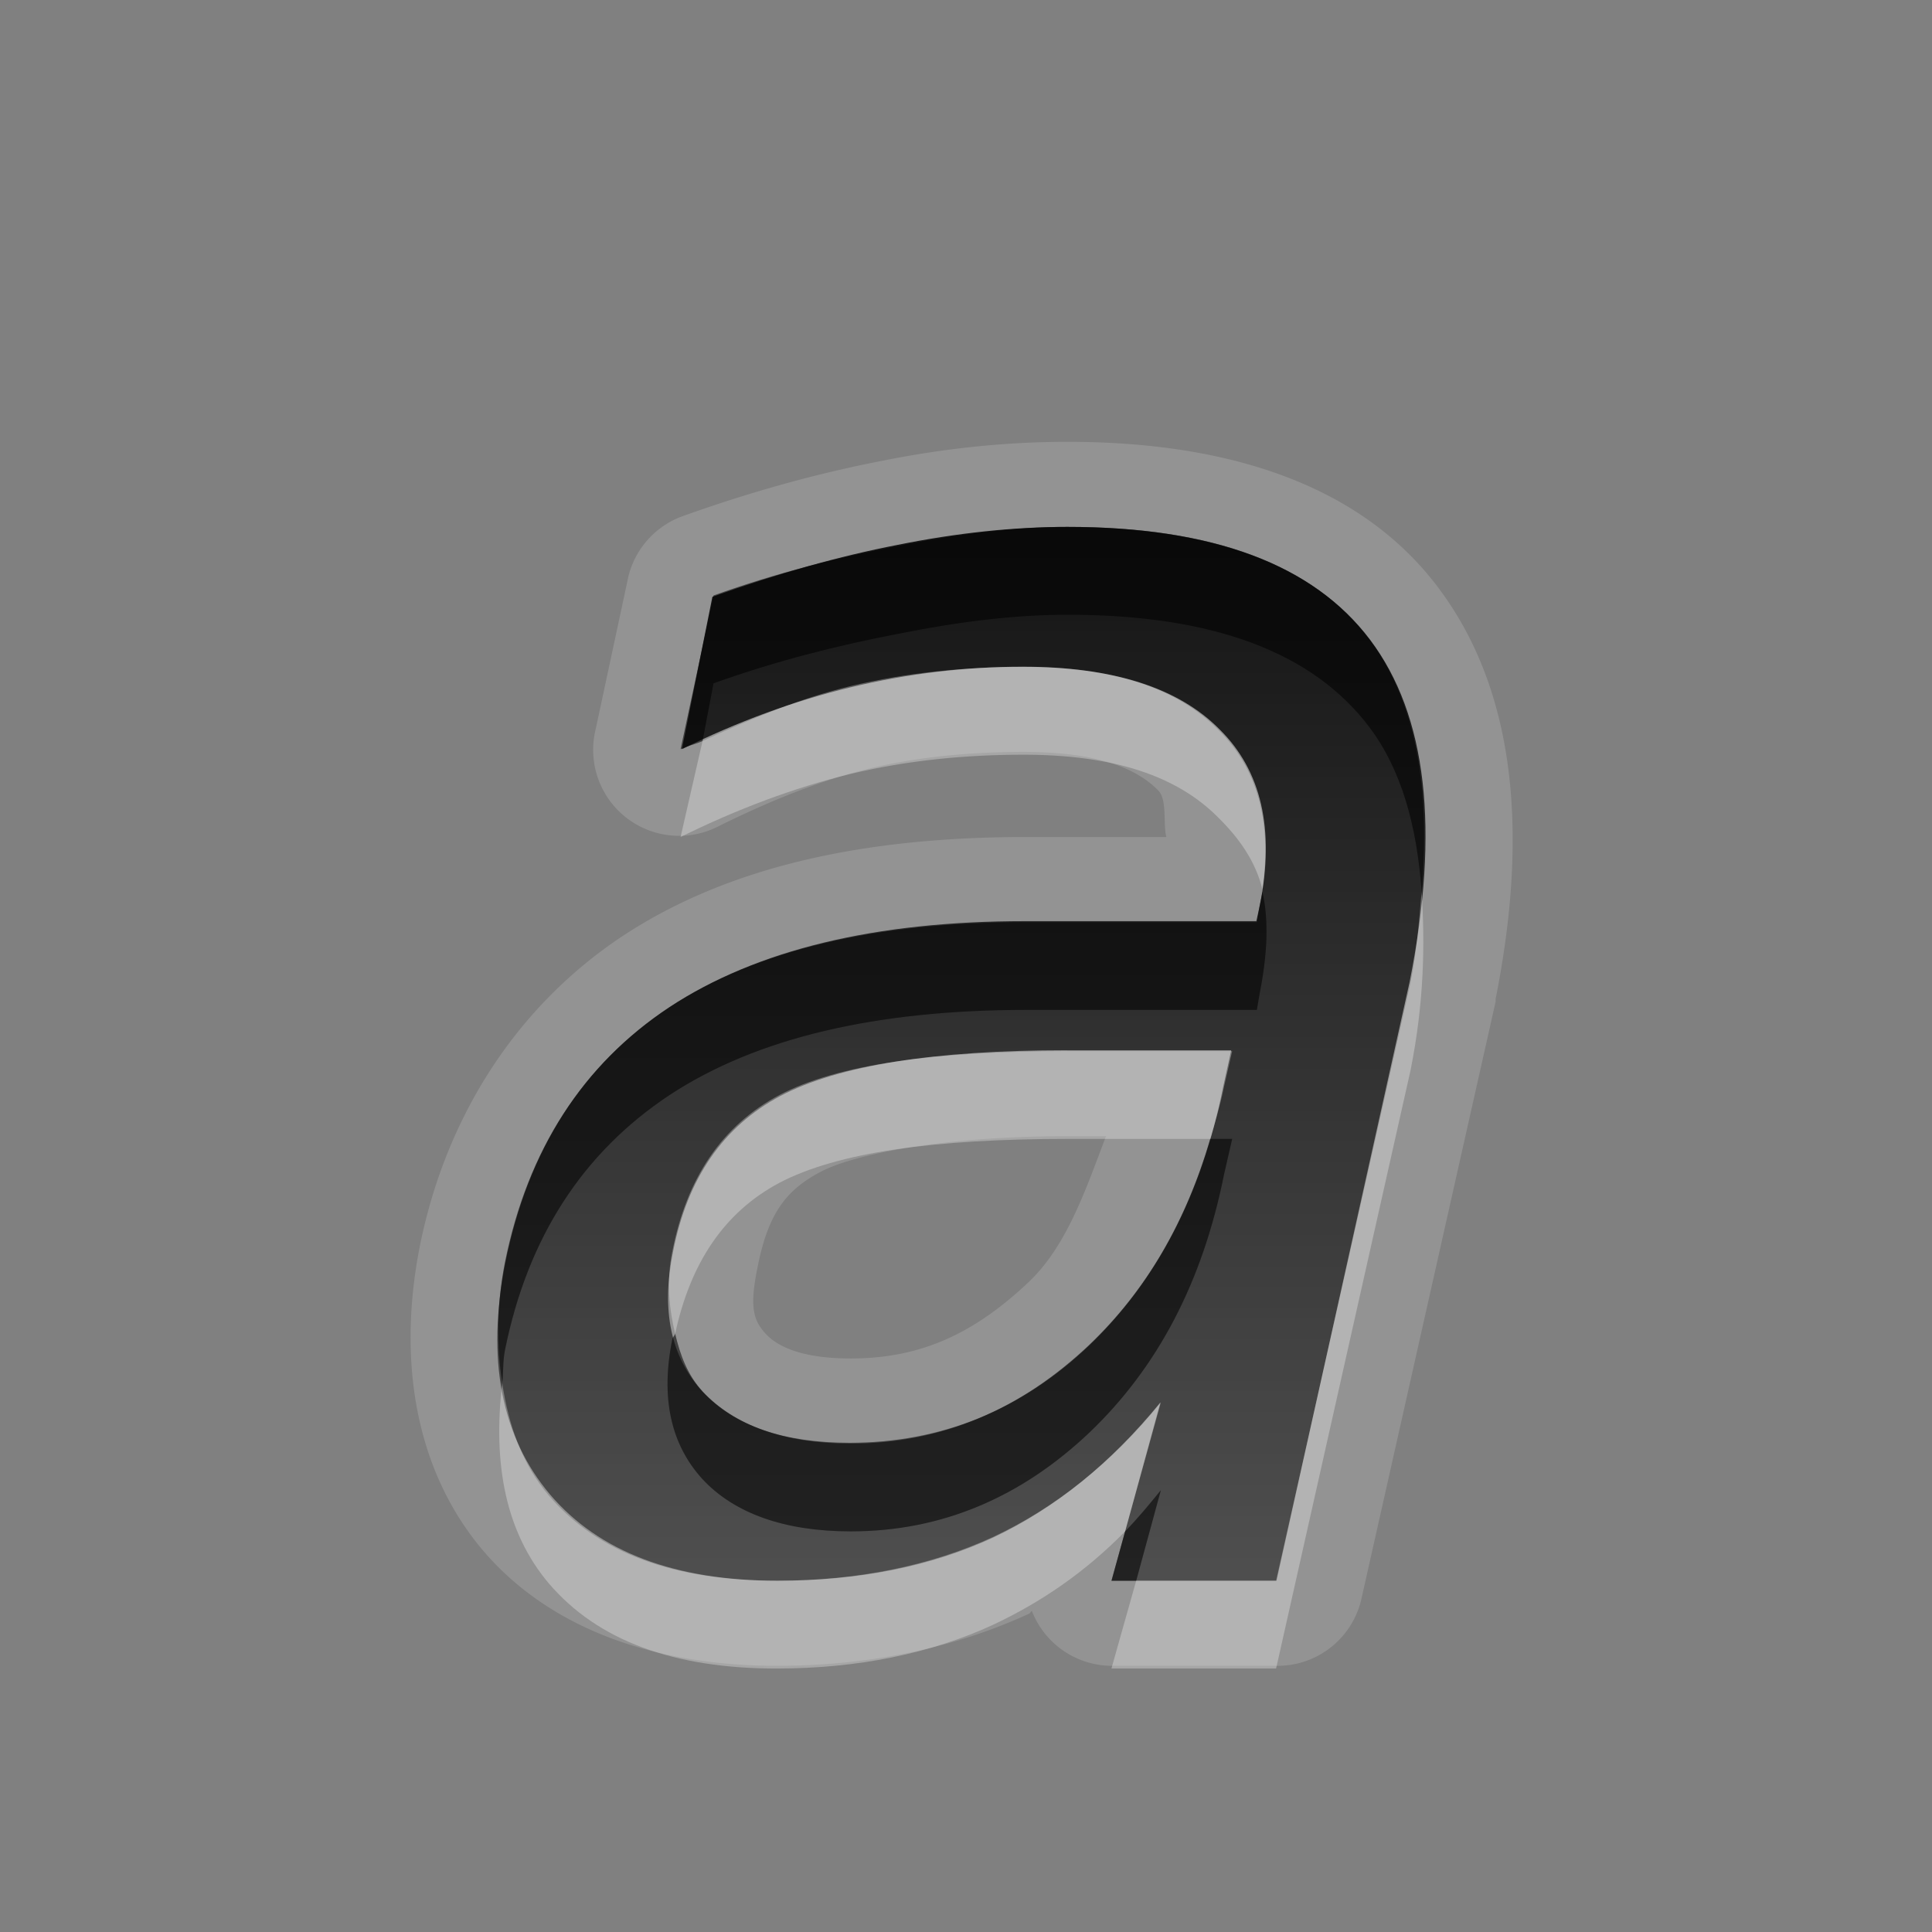 <?xml version="1.0" encoding="UTF-8" standalone="no"?>
<!-- Created with Inkscape (http://www.inkscape.org/) -->

<svg
   xmlns:dc="http://purl.org/dc/elements/1.1/"
   xmlns:cc="http://creativecommons.org/ns#"
   xmlns:rdf="http://www.w3.org/1999/02/22-rdf-syntax-ns#"
   xmlns:svg="http://www.w3.org/2000/svg"
   xmlns="http://www.w3.org/2000/svg"
   xmlns:xlink="http://www.w3.org/1999/xlink"
   xmlns:sodipodi="http://sodipodi.sourceforge.net/DTD/sodipodi-0.dtd"
   xmlns:inkscape="http://www.inkscape.org/namespaces/inkscape"
   width="22"
   height="22"
   id="svg2"
   sodipodi:version="0.32"
   inkscape:version="0.48.0 r9654"
   version="1.0"
   sodipodi:docname="format-text-italic.svg"
   inkscape:output_extension="org.inkscape.output.svg.inkscape"
   inkscape:export-filename="/home/matt/.icons/Sirocco/scalable/mimetypes/text-plain.png"
   inkscape:export-xdpi="90"
   inkscape:export-ydpi="90"
   sodipodi:modified="true"
   style="display:inline">
  <rect width="100%" height="100%" fill="#808080" stroke="none"/>
  <sodipodi:namedview
     id="base"
     pagecolor="#ffffff"
     bordercolor="#666666"
     borderopacity="1.0"
     inkscape:pageopacity="0.0"
     inkscape:pageshadow="2"
     inkscape:zoom="16.590055"
     inkscape:cx="-9.3842777"
     inkscape:cy="3.7532516"
     inkscape:document-units="px"
     inkscape:current-layer="layer1"
     width="128px"
     height="128px"
     inkscape:showpageshadow="false"
     inkscape:window-width="1920"
     inkscape:window-height="1029"
     inkscape:window-x="0"
     inkscape:window-y="25"
     showguides="true"
     inkscape:guide-bbox="true"
     showgrid="true"
     inkscape:window-maximized="1"
     inkscape:snap-global="false">
    <sodipodi:guide
       id="guide2226"
       position="32.637,117.998"
       orientation="horizontal" />
    <sodipodi:guide
       id="guide2230"
       position="110,57.402"
       orientation="vertical" />
    <sodipodi:guide
       id="guide2232"
       position="33.761"
       orientation="horizontal" />
    <sodipodi:guide
       id="guide2231"
       position="46.775"
       orientation="horizontal" />
    <inkscape:grid
       enabled="true"
       visible="true"
       id="grid3231"
       type="xygrid" />
    <sodipodi:guide
       orientation="1,0"
       position="100,67.625"
       id="guide2713" />
  </sodipodi:namedview>
  <defs
     id="defs4">
    <inkscape:perspective
       sodipodi:type="inkscape:persp3d"
       inkscape:vp_x="0 : 11 : 1"
       inkscape:vp_y="0 : 1000 : 0"
       inkscape:vp_z="22 : 11 : 1"
       inkscape:persp3d-origin="11 : 7.3333333 : 1"
       id="perspective19" />
    <linearGradient
       id="StandardGradient"
       gradientTransform="matrix(0.998,0,0,0.998,-4.5977599e-2,5.7675578e-2)"
       x1="10.71"
       y1="1.996"
       x2="10.71"
       y2="18.974"
       gradientUnits="userSpaceOnUse">
      <stop
         style="stop-color:#000000;stop-opacity:0.863;"
         offset="0"
         id="stop3277" />
      <stop
         style="stop-color:#000000;stop-opacity:0.471;"
         offset="1"
         id="stop3279" />
    </linearGradient>
    <inkscape:perspective
       id="perspective3675"
       inkscape:persp3d-origin="0.5 : 0.33333333 : 1"
       inkscape:vp_z="1 : 0.5 : 1"
       inkscape:vp_y="0 : 1000 : 0"
       inkscape:vp_x="0 : 0.5 : 1"
       sodipodi:type="inkscape:persp3d" />
    <linearGradient
       inkscape:collect="always"
       xlink:href="#StandardGradient"
       id="linearGradient3627"
       gradientUnits="userSpaceOnUse"
       gradientTransform="matrix(0.998,0,0,0.998,-30.046,0.058)"
       x1="10.71"
       y1="1.996"
       x2="10.71"
       y2="18.974" />
    <clipPath
       clipPathUnits="userSpaceOnUse"
       id="clipPath3634">
      <path
         style="fill:#ff00ff;fill-opacity:1;stroke:none"
         d="m -30,0 0,22 22,0 0,-22 -22,0 z m 9,2 c 1.536,0 3.079,0.583 4.25,1.75 2.042,2.035 2.3,5.182 0.781,7.5 0.02,0.394 0.087,1.024 0.344,1.25 0.35,0.307 1.154,-0.121 1.688,0.469 l 3.688,3.719 c 0,0 0.751,0.69 -0.312,1.75 -1.063,1.06 -1.75,0.312 -1.75,0.312 L -16,15.031 c -0.592,-0.532 -0.16,-1.339 -0.469,-1.688 -0.227,-0.256 -0.855,-0.324 -1.25,-0.344 -2.327,1.513 -5.489,1.254 -7.531,-0.781 -2.343,-2.334 -2.343,-6.135 0,-8.469 C -24.079,2.583 -22.536,2 -21,2 z m 0.031,2 c -1.104,1e-7 -2.12,0.403 -2.844,1.125 -0.724,0.722 -1.156,1.743 -1.156,2.844 0,2.201 1.791,4 4,4 2.209,0 4,-1.799 4,-4 0,-2.201 -1.791,-3.969 -4,-3.969 z"
         id="path3636" />
    </clipPath>
    <linearGradient
       inkscape:collect="always"
       xlink:href="#StandardGradient"
       id="linearGradient3628"
       x1="12.028"
       y1="4.563"
       x2="12.028"
       y2="11.478"
       gradientUnits="userSpaceOnUse" />
    <linearGradient
       inkscape:collect="always"
       xlink:href="#StandardGradient"
       id="linearGradient3639"
       gradientUnits="userSpaceOnUse"
       x1="12.028"
       y1="4.563"
       x2="12.028"
       y2="11.478" />
    <linearGradient
       inkscape:collect="always"
       xlink:href="#StandardGradient"
       id="linearGradient3641"
       gradientUnits="userSpaceOnUse"
       x1="12.028"
       y1="4.563"
       x2="12.028"
       y2="11.478" />
    <linearGradient
       inkscape:collect="always"
       xlink:href="#StandardGradient"
       id="linearGradient3651"
       gradientUnits="userSpaceOnUse"
       x1="12.028"
       y1="4.563"
       x2="12.028"
       y2="11.478" />
    <linearGradient
       inkscape:collect="always"
       xlink:href="#StandardGradient"
       id="linearGradient3653"
       gradientUnits="userSpaceOnUse"
       x1="12.028"
       y1="4.563"
       x2="12.028"
       y2="11.478" />
    <linearGradient
       inkscape:collect="always"
       xlink:href="#StandardGradient"
       id="linearGradient3655"
       gradientUnits="userSpaceOnUse"
       x1="12.028"
       y1="4.563"
       x2="12.028"
       y2="11.478" />
    <linearGradient
       inkscape:collect="always"
       xlink:href="#StandardGradient"
       id="linearGradient3657"
       gradientUnits="userSpaceOnUse"
       x1="12.028"
       y1="4.563"
       x2="12.028"
       y2="11.478" />
    <linearGradient
       inkscape:collect="always"
       xlink:href="#StandardGradient"
       id="linearGradient3660"
       gradientUnits="userSpaceOnUse"
       x1="12.028"
       y1="4.563"
       x2="12.028"
       y2="11.478"
       gradientTransform="matrix(1.741,0,0,1.741,-8.947,-1.947)" />
    <linearGradient
       inkscape:collect="always"
       xlink:href="#StandardGradient"
       id="linearGradient3666"
       gradientUnits="userSpaceOnUse"
       gradientTransform="matrix(1.741,0,0,1.741,-8.947,-0.947)"
       x1="12.028"
       y1="4.563"
       x2="12.028"
       y2="11.478" />
    <linearGradient
       inkscape:collect="always"
       xlink:href="#StandardGradient"
       id="linearGradient3668"
       gradientUnits="userSpaceOnUse"
       gradientTransform="matrix(1.741,0,0,1.741,-8.947,-1.947)"
       x1="12.028"
       y1="4.563"
       x2="12.028"
       y2="11.478" />
    <linearGradient
       inkscape:collect="always"
       xlink:href="#StandardGradient"
       id="linearGradient3673"
       gradientUnits="userSpaceOnUse"
       gradientTransform="matrix(1.741,0,0,1.741,-8.947,-0.947)"
       x1="12.028"
       y1="4.563"
       x2="12.028"
       y2="11.478" />
    <linearGradient
       inkscape:collect="always"
       xlink:href="#StandardGradient"
       id="linearGradient3677"
       gradientUnits="userSpaceOnUse"
       gradientTransform="matrix(1.741,0,0,1.741,-8.947,-1.947)"
       x1="12.028"
       y1="4.563"
       x2="12.028"
       y2="11.478" />
    <linearGradient
       inkscape:collect="always"
       xlink:href="#StandardGradient"
       id="linearGradient3682"
       gradientUnits="userSpaceOnUse"
       gradientTransform="matrix(1.741,0,0,1.741,-38.947,-1.947)"
       x1="12.028"
       y1="4.563"
       x2="12.028"
       y2="11.478" />
    <clipPath
       clipPathUnits="userSpaceOnUse"
       id="clipPath3689">
      <path
         style="fill:#ff00ff;fill-opacity:1;stroke:none"
         d="m -30,0 0,22 22,0 0,-22 -22,0 z m 10.938,6 c 2.061,1.17e-5 3.557,0.402 4.469,1.219 0.918,0.81 1.375,2.139 1.375,3.969 l 0,6.812 -3.688,0 0,-2 c -0.49,0.694 -1.044,1.212 -1.656,1.531 C -19.175,17.844 -19.904,18 -20.781,18 c -1.184,0 -2.165,-0.344 -2.906,-1.031 -0.735,-0.694 -1.094,-1.585 -1.094,-2.688 -1e-6,-1.34 0.457,-2.343 1.375,-2.969 0.925,-0.626 2.371,-0.937 4.344,-0.938 l 2.156,0 0,-0.281 c -9e-6,-0.578 -0.232,-0.985 -0.688,-1.25 -0.456,-0.272 -1.159,-0.406 -2.125,-0.406 -0.782,9.4e-6 -1.514,0.062 -2.188,0.219 -0.673,0.156 -1.297,0.406 -1.875,0.719 l 0,-2.781 c 0.782,-0.19 1.555,-0.342 2.344,-0.438 0.789,-0.102 1.586,-0.156 2.375,-0.156 z m 0.25,6.562 c -0.762,5e-6 -1.331,0.117 -1.719,0.375 -0.381,0.259 -0.563,0.653 -0.562,1.156 -5e-6,0.463 0.163,0.828 0.469,1.094 0.313,0.259 0.73,0.375 1.281,0.375 0.687,2e-6 1.281,-0.229 1.75,-0.719 0.469,-0.497 0.687,-1.133 0.688,-1.875 l 0,-0.406 -1.906,0 z"
         id="path3691" />
    </clipPath>
    <linearGradient
       inkscape:collect="always"
       xlink:href="#StandardGradient"
       id="linearGradient3644"
       x1="10.467"
       y1="5.886"
       x2="10.467"
       y2="17.767"
       gradientUnits="userSpaceOnUse" />
    <linearGradient
       inkscape:collect="always"
       xlink:href="#StandardGradient"
       id="linearGradient3654"
       gradientUnits="userSpaceOnUse"
       x1="10.467"
       y1="5.886"
       x2="10.467"
       y2="17.767" />
    <linearGradient
       inkscape:collect="always"
       xlink:href="#StandardGradient"
       id="linearGradient3656"
       gradientUnits="userSpaceOnUse"
       x1="10.467"
       y1="5.886"
       x2="10.467"
       y2="17.767" />
    <linearGradient
       inkscape:collect="always"
       xlink:href="#StandardGradient"
       id="linearGradient3678"
       gradientUnits="userSpaceOnUse"
       x1="10.467"
       y1="5.886"
       x2="10.467"
       y2="17.767" />
    <linearGradient
       inkscape:collect="always"
       xlink:href="#StandardGradient"
       id="linearGradient3680"
       gradientUnits="userSpaceOnUse"
       x1="10.467"
       y1="5.886"
       x2="10.467"
       y2="17.767" />
    <linearGradient
       inkscape:collect="always"
       xlink:href="#StandardGradient"
       id="linearGradient3683"
       gradientUnits="userSpaceOnUse"
       x1="10.467"
       y1="5.886"
       x2="10.467"
       y2="17.767" />
    <linearGradient
       inkscape:collect="always"
       xlink:href="#StandardGradient"
       id="linearGradient3689"
       gradientUnits="userSpaceOnUse"
       x1="10.467"
       y1="5.886"
       x2="10.467"
       y2="17.767"
       gradientTransform="translate(0,1)" />
    <linearGradient
       inkscape:collect="always"
       xlink:href="#StandardGradient"
       id="linearGradient3691"
       gradientUnits="userSpaceOnUse"
       x1="10.467"
       y1="5.886"
       x2="10.467"
       y2="17.767" />
    <linearGradient
       inkscape:collect="always"
       xlink:href="#StandardGradient"
       id="linearGradient3696"
       gradientUnits="userSpaceOnUse"
       x1="10.467"
       y1="5.886"
       x2="10.467"
       y2="17.767"
       gradientTransform="translate(0,1)" />
    <linearGradient
       inkscape:collect="always"
       xlink:href="#StandardGradient"
       id="linearGradient3700"
       gradientUnits="userSpaceOnUse"
       x1="10.467"
       y1="5.886"
       x2="10.467"
       y2="17.767" />
    <linearGradient
       inkscape:collect="always"
       xlink:href="#StandardGradient"
       id="linearGradient3705"
       gradientUnits="userSpaceOnUse"
       x1="10.467"
       y1="5.886"
       x2="10.467"
       y2="17.767"
       gradientTransform="translate(-30,0)" />
    <clipPath
       clipPathUnits="userSpaceOnUse"
       id="clipPath3712">
      <path
         style="fill:#ff00ff;fill-opacity:1;stroke:none"
         d="m -30,0 0,22 22,0 0,-22 -22,0 z m 12.156,6 c 1.653,1.17e-5 2.791,0.424 3.438,1.281 0.646,0.857 0.816,2.165 0.469,3.906 L -15.469,18 l -1.875,0 0.562,-2.031 c -0.565,0.694 -1.199,1.198 -1.906,1.531 -0.707,0.327 -1.544,0.5 -2.469,0.5 -1.17,0 -2.036,-0.316 -2.594,-0.969 -0.558,-0.66 -0.718,-1.554 -0.5,-2.656 0.259,-1.286 0.889,-2.253 1.875,-2.906 0.993,-0.653 2.355,-0.969 4.062,-0.969 l 2.625,0 0.031,-0.188 c 0.17,-0.864 0.007,-1.531 -0.469,-2 -0.469,-0.476 -1.192,-0.719 -2.219,-0.719 -0.653,1.01e-5 -1.316,0.062 -1.969,0.219 -0.646,0.156 -1.305,0.406 -1.938,0.719 l 0.375,-1.75 c 0.741,-0.265 1.427,-0.433 2.094,-0.562 0.673,-0.136 1.325,-0.219 1.938,-0.219 z m 0,5.969 c -1.517,5e-6 -2.621,0.153 -3.281,0.5 -0.653,0.347 -1.055,0.945 -1.219,1.781 -0.136,0.667 -0.017,1.199 0.344,1.594 0.361,0.388 0.932,0.594 1.688,0.594 1.041,2e-6 1.943,-0.39 2.719,-1.125 0.776,-0.741 1.286,-1.713 1.531,-2.938 l 0.094,-0.406 -1.875,0 z"
         id="path3714" />
    </clipPath>
    <filter
       inkscape:collect="always"
       id="filter3716">
      <feGaussianBlur
         inkscape:collect="always"
         stdDeviation="0.339"
         id="feGaussianBlur3718" />
    </filter>
    <linearGradient
       inkscape:collect="always"
       xlink:href="#StandardGradient"
       id="linearGradient5117"
       gradientUnits="userSpaceOnUse"
       x1="10.467"
       y1="5.886"
       x2="10.467"
       y2="17.767" />
    <linearGradient
       inkscape:collect="always"
       xlink:href="#StandardGradient"
       id="linearGradient5121"
       gradientUnits="userSpaceOnUse"
       x1="10.467"
       y1="5.886"
       x2="10.467"
       y2="17.767" />
  </defs>
  <g
     style="display:inline"
     inkscape:label="Calque 1"
     id="layer1"
     inkscape:groupmode="layer">
    <path
       style="font-size:20.898px;font-style:italic;font-variant:normal;font-weight:normal;font-stretch:normal;text-align:start;line-height:125%;writing-mode:lr-tb;text-anchor:start;fill:#ffffff;fill-opacity:1;stroke:none;font-family:sans;-inkscape-font-specification:Abandoned Bitplane Italic;opacity:0.15"
       d="M 12.156 5.031 C 11.456 5.031 10.749 5.105 10.031 5.25 C 9.332 5.386 8.58 5.589 7.781 5.875 A 0.979 0.979 0 0 0 7.156 6.562 L 6.781 8.312 A 0.979 0.979 0 0 0 8.188 9.406 C 8.763 9.121 9.343 8.886 9.906 8.75 C 10.471 8.615 11.065 8.563 11.656 8.562 C 12.529 8.563 12.954 8.763 13.188 9 C 13.294 9.105 13.242 9.377 13.281 9.531 L 11.688 9.531 C 9.859 9.531 8.309 9.857 7.094 10.656 C 5.896 11.449 5.082 12.694 4.781 14.188 C 4.526 15.478 4.72 16.734 5.5 17.656 C 6.281 18.571 7.498 18.969 8.844 18.969 C 9.891 18.969 10.865 18.769 11.719 18.375 C 11.732 18.369 11.737 18.35 11.75 18.344 A 0.979 0.979 0 0 0 12.656 18.969 L 14.531 18.969 A 0.979 0.979 0 0 0 15.5 18.219 L 17.031 11.406 A 0.979 0.979 0 0 0 17.031 11.375 C 17.408 9.482 17.26 7.861 16.375 6.688 C 15.49 5.513 13.977 5.031 12.156 5.031 z M 12.156 6 C 13.809 6 14.947 6.424 15.594 7.281 C 16.103 7.957 16.296 8.93 16.188 10.156 C 16.136 9.401 15.955 8.76 15.594 8.281 C 14.947 7.424 13.809 7 12.156 7 C 11.544 7 10.892 7.083 10.219 7.219 C 9.552 7.348 8.866 7.516 8.125 7.781 L 8 8.438 C 7.919 8.475 7.83 8.492 7.75 8.531 L 8.125 6.781 C 8.866 6.516 9.552 6.348 10.219 6.219 C 10.892 6.083 11.544 6 12.156 6 z M 14.375 10.156 C 14.452 10.49 14.429 10.881 14.344 11.312 L 14.312 11.5 L 11.688 11.5 C 9.98 11.5 8.618 11.816 7.625 12.469 C 6.639 13.122 6.009 14.089 5.75 15.375 C 5.724 15.507 5.734 15.625 5.719 15.75 C 5.656 15.339 5.651 14.878 5.75 14.375 C 6.009 13.089 6.639 12.122 7.625 11.469 C 8.618 10.816 9.98 10.5 11.688 10.5 L 14.312 10.5 L 14.344 10.312 C 14.354 10.258 14.367 10.209 14.375 10.156 z M 12.156 12.938 L 12.594 12.938 C 12.361 13.553 12.148 14.183 11.719 14.594 C 11.093 15.187 10.484 15.469 9.688 15.469 C 9.11 15.469 8.846 15.324 8.719 15.188 C 8.582 15.037 8.532 14.894 8.625 14.438 C 8.747 13.811 8.955 13.55 9.344 13.344 C 9.71 13.151 10.705 12.938 12.156 12.938 z M 13.781 12.969 L 14.031 12.969 L 13.938 13.375 C 13.693 14.599 13.182 15.571 12.406 16.312 C 11.631 17.047 10.728 17.438 9.688 17.438 C 8.932 17.438 8.361 17.232 8 16.844 C 7.639 16.449 7.52 15.917 7.656 15.25 C 7.661 15.226 7.682 15.211 7.688 15.188 C 7.747 15.436 7.829 15.656 8 15.844 C 8.361 16.232 8.932 16.438 9.688 16.438 C 10.728 16.438 11.631 16.047 12.406 15.312 C 13.051 14.696 13.503 13.919 13.781 12.969 z M 13.219 16.969 L 12.938 18 L 12.656 18 L 12.812 17.438 C 12.952 17.295 13.087 17.131 13.219 16.969 z "
       id="path5119" />
    <path
       sodipodi:nodetypes="cssssscccccccssssscccsssccsssc"
       id="path2864"
       style="font-size:20.898px;font-style:italic;font-variant:normal;font-weight:normal;font-stretch:normal;text-align:start;line-height:125%;writing-mode:lr-tb;text-anchor:start;fill:url(#linearGradient3683);fill-opacity:1;stroke:none;font-family:sans;-inkscape-font-specification:Abandoned Bitplane Italic"
       d="m 12.153,11.959 c -1.517,5e-6 -2.605,0.173 -3.265,0.52 -0.653,0.347 -1.061,0.939 -1.224,1.776 C 7.527,14.922 7.639,15.452 8,15.847 c 0.361,0.388 0.918,0.582 1.673,0.582 1.041,2e-6 1.949,-0.367 2.724,-1.102 0.776,-0.741 1.286,-1.724 1.531,-2.949 l 0.092,-0.418 -1.867,0 M 16.051,11.184 14.536,18 12.658,18 13.214,15.969 c -0.565,0.694 -1.201,1.207 -1.908,1.541 -0.707,0.327 -1.524,0.49 -2.449,0.49 -1.17,0 -2.034,-0.327 -2.592,-0.98 -0.558,-0.66 -0.728,-1.541 -0.51,-2.643 0.259,-1.286 0.881,-2.255 1.867,-2.908 0.993,-0.653 2.344,-0.98 4.051,-0.98 l 2.633,0 0.041,-0.184 C 14.517,9.442 14.364,8.776 13.888,8.306 13.418,7.83 12.67,7.592 11.643,7.592 10.99,7.592 10.337,7.67 9.684,7.827 9.037,7.983 8.398,8.218 7.765,8.531 L 8.112,6.796 C 8.854,6.531 9.558,6.333 10.224,6.204 10.898,6.068 11.541,6 12.153,6 c 1.653,1.17e-5 2.803,0.429 3.449,1.286 0.646,0.857 0.796,2.156 0.449,3.898" />
    <path
       style="font-size:20.898px;font-style:italic;font-variant:normal;font-weight:normal;font-stretch:normal;text-align:start;line-height:125%;writing-mode:lr-tb;text-anchor:start;fill:#000000;fill-opacity:1;stroke:none;font-family:sans;-inkscape-font-specification:Abandoned Bitplane Italic;opacity:0.5"
       d="M 12.156 6 C 11.544 6 10.892 6.083 10.219 6.219 C 9.552 6.348 8.866 6.516 8.125 6.781 L 7.75 8.531 C 7.83 8.492 7.919 8.475 8 8.438 L 8.125 7.781 C 8.866 7.516 9.552 7.348 10.219 7.219 C 10.892 7.083 11.544 7 12.156 7 C 13.809 7 14.947 7.424 15.594 8.281 C 15.955 8.76 16.136 9.401 16.188 10.156 C 16.296 8.93 16.103 7.957 15.594 7.281 C 14.947 6.424 13.809 6 12.156 6 z M 14.375 10.156 C 14.367 10.209 14.354 10.258 14.344 10.312 L 14.312 10.5 L 11.688 10.5 C 9.98 10.5 8.618 10.816 7.625 11.469 C 6.639 12.122 6.009 13.089 5.75 14.375 C 5.651 14.878 5.656 15.339 5.719 15.75 C 5.734 15.625 5.724 15.507 5.75 15.375 C 6.009 14.089 6.639 13.122 7.625 12.469 C 8.618 11.816 9.98 11.5 11.688 11.5 L 14.312 11.5 L 14.344 11.312 C 14.429 10.881 14.452 10.49 14.375 10.156 z M 13.781 12.969 C 13.503 13.919 13.051 14.696 12.406 15.312 C 11.631 16.047 10.728 16.438 9.688 16.438 C 8.932 16.438 8.361 16.232 8 15.844 C 7.829 15.656 7.747 15.436 7.688 15.188 C 7.682 15.211 7.661 15.226 7.656 15.25 C 7.52 15.917 7.639 16.449 8 16.844 C 8.361 17.232 8.932 17.438 9.688 17.438 C 10.728 17.438 11.631 17.047 12.406 16.312 C 13.182 15.571 13.693 14.599 13.938 13.375 L 14.031 12.969 L 13.781 12.969 z M 13.219 16.969 C 13.087 17.131 12.952 17.295 12.812 17.438 L 12.656 18 L 12.938 18 L 13.219 16.969 z "
       id="path3685" />
    <path
       style="font-size:20.898px;font-style:italic;font-variant:normal;font-weight:normal;font-stretch:normal;text-align:start;line-height:125%;writing-mode:lr-tb;text-anchor:start;fill:#ffffff;fill-opacity:1;stroke:none;font-family:sans;-inkscape-font-specification:Abandoned Bitplane Italic;opacity:0.3"
       d="M 11.656 7.594 C 11.003 7.594 10.341 7.656 9.688 7.812 C 9.123 7.949 8.554 8.182 8 8.438 L 7.75 9.531 C 8.383 9.218 9.041 8.969 9.688 8.812 C 10.341 8.656 11.003 8.594 11.656 8.594 C 12.683 8.594 13.406 8.836 13.875 9.312 C 14.106 9.54 14.296 9.804 14.375 10.125 C 14.487 9.354 14.315 8.746 13.875 8.312 C 13.406 7.836 12.683 7.594 11.656 7.594 z M 16.188 10.156 C 16.159 10.485 16.136 10.819 16.062 11.188 L 14.531 18 L 12.938 18 L 12.656 19 L 14.531 19 L 16.062 12.188 C 16.216 11.419 16.228 10.752 16.188 10.156 z M 12.156 11.969 C 10.639 11.969 9.535 12.122 8.875 12.469 C 8.222 12.816 7.82 13.413 7.656 14.25 C 7.585 14.6 7.622 14.912 7.688 15.188 C 7.86 14.389 8.241 13.806 8.875 13.469 C 9.535 13.122 10.639 12.969 12.156 12.969 L 13.781 12.969 C 13.838 12.776 13.896 12.581 13.938 12.375 L 14.031 11.969 L 12.156 11.969 z M 5.719 15.75 C 5.609 16.674 5.759 17.45 6.25 18.031 C 6.808 18.684 7.674 19 8.844 19 C 9.769 19 10.605 18.827 11.312 18.5 C 11.855 18.244 12.354 17.905 12.812 17.438 L 13.219 15.969 C 12.654 16.663 12.02 17.167 11.312 17.5 C 10.605 17.827 9.769 18 8.844 18 C 7.674 18 6.808 17.684 6.25 17.031 C 5.947 16.673 5.793 16.239 5.719 15.75 z "
       id="path3694" />
  </g>
</svg>
